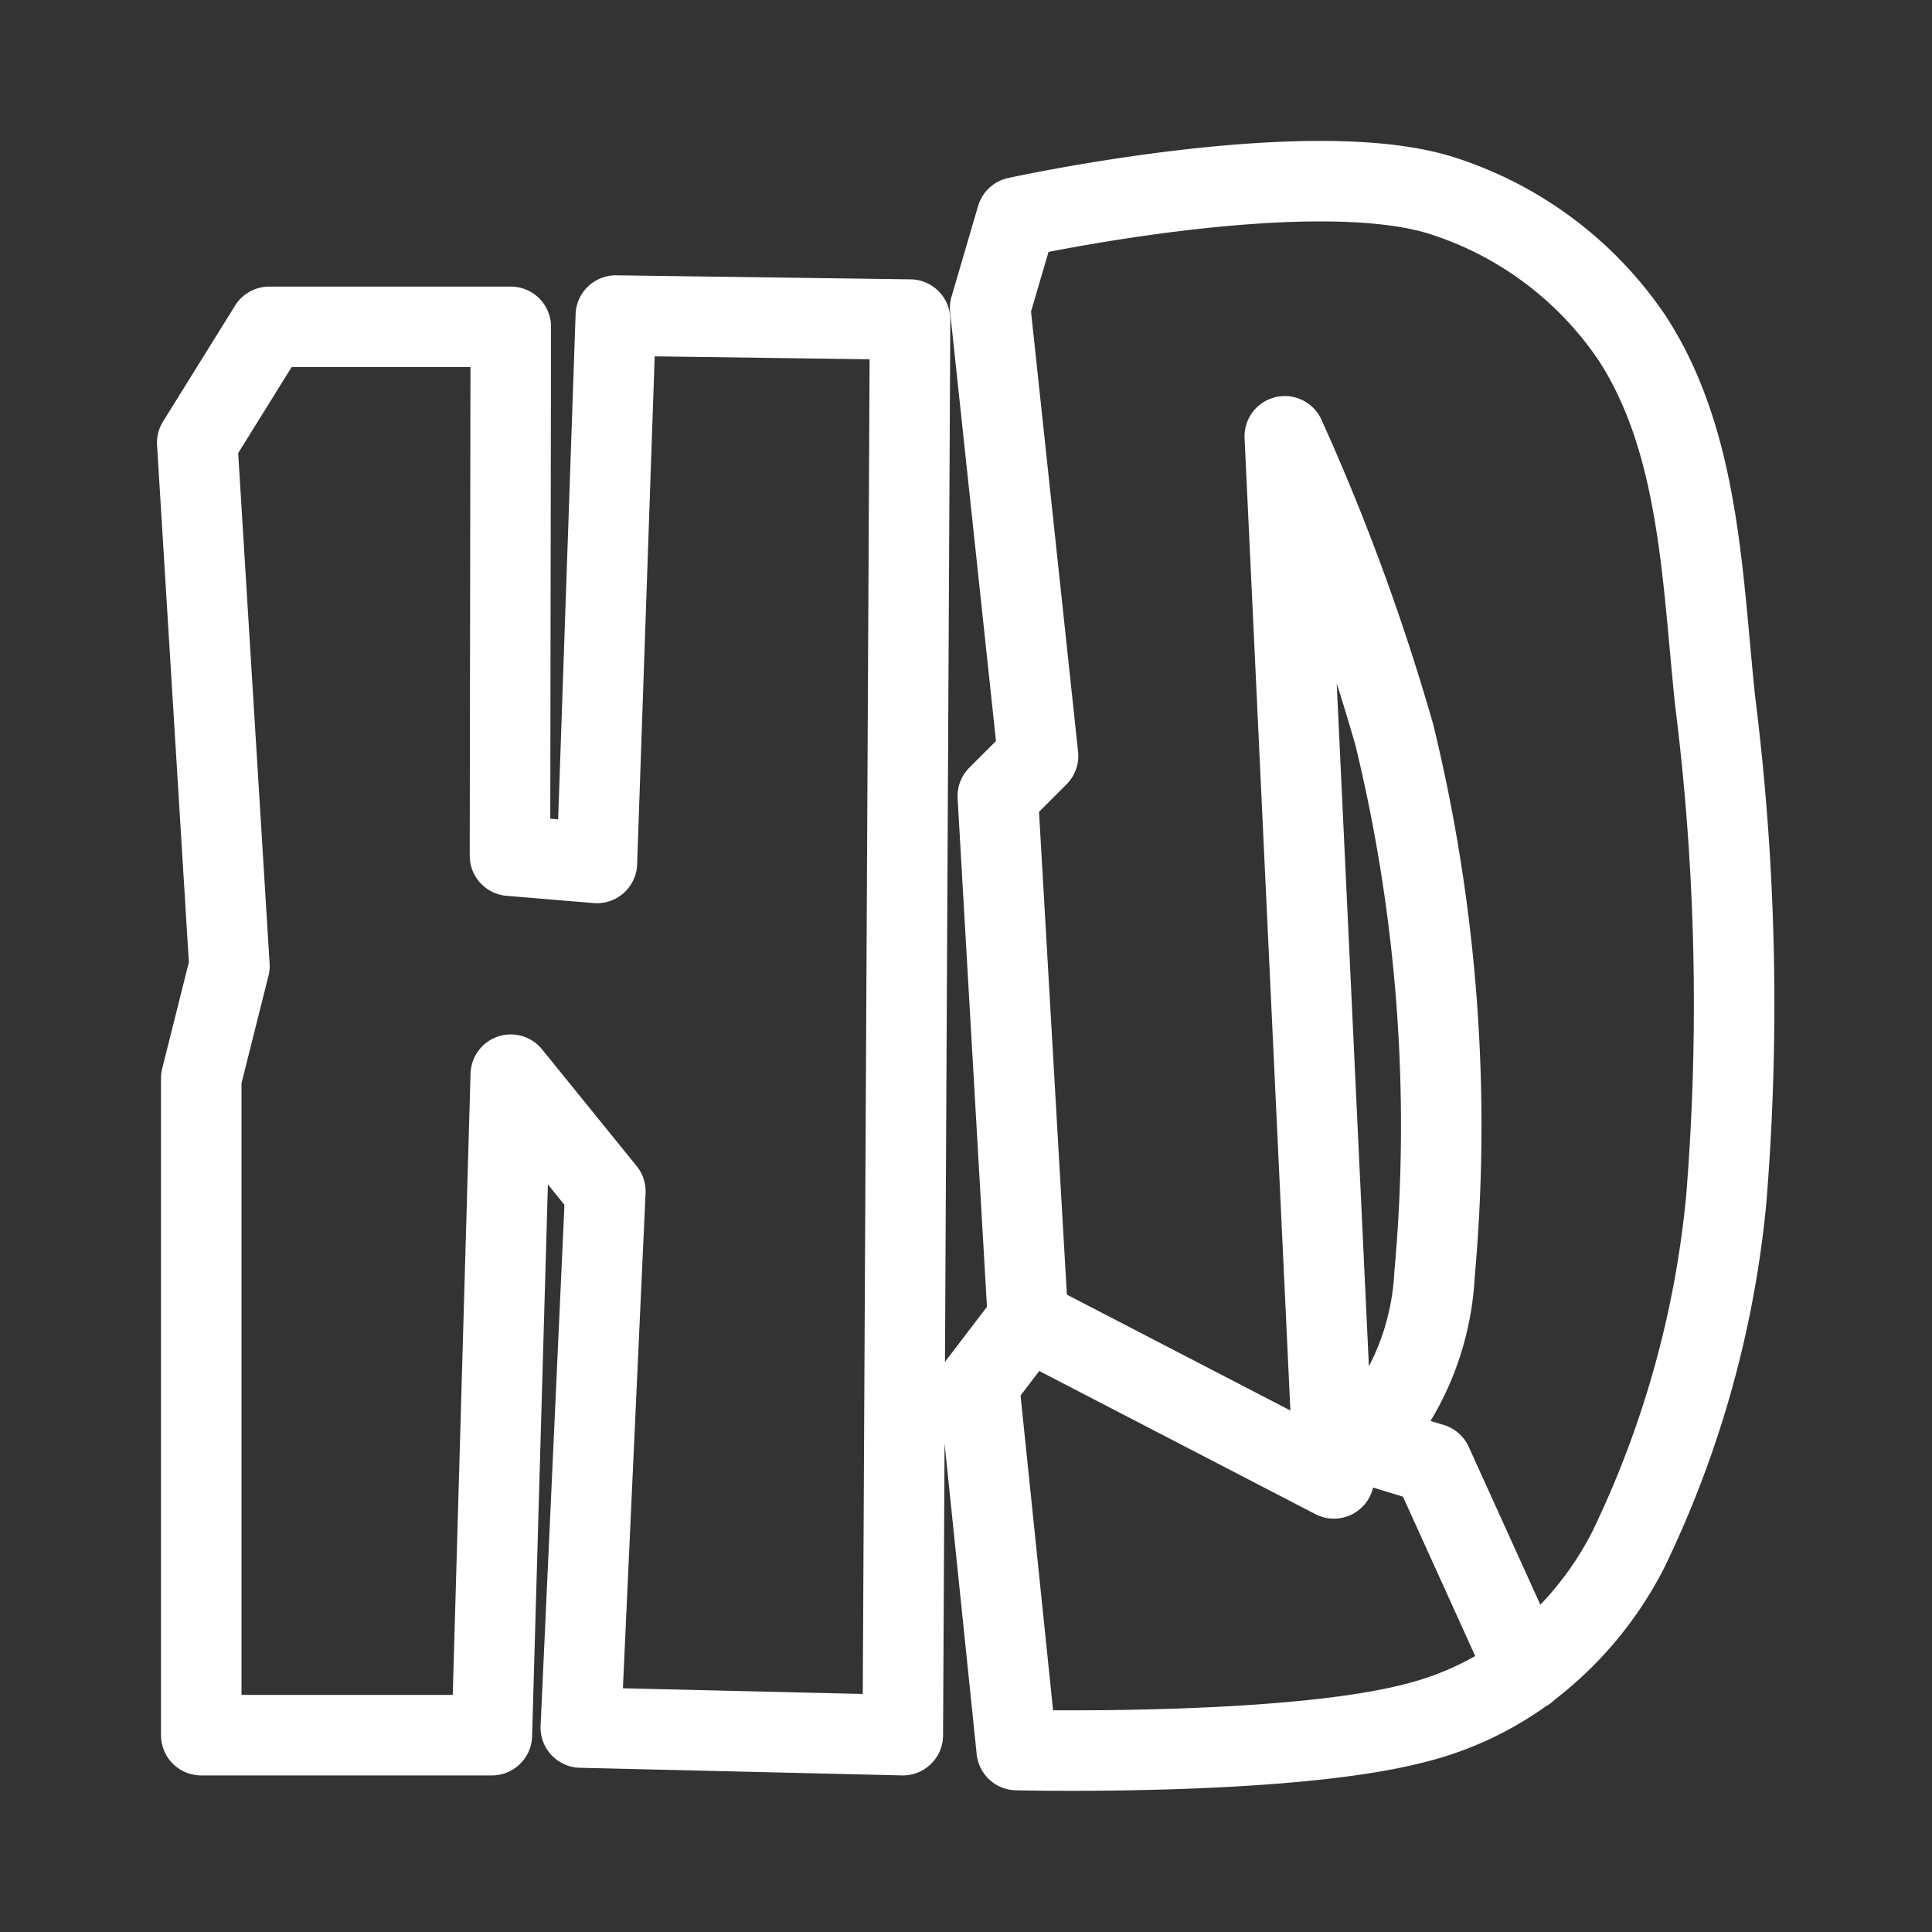 <svg xmlns="http://www.w3.org/2000/svg" viewBox="0 0 48 48"><rect x="0" y="0" width="48" height="48" fill="#333333" stroke="none"/><defs><style>.a{stroke-width:2px;stroke-width:2px;fill:none;stroke:#fff;stroke-linecap:round;stroke-linejoin:round;}</style></defs><path class="a" d="M25.54,32.79l7.6,3.94L31.92,10.84a54.25,54.25,0,0,1,2.72,7.41,41.05,41.05,0,0,1,1,13.42,6.69,6.69,0,0,1-1,3.19,4.6,4.6,0,0,1-1.22.84l2.16.66,2.34,5.16M25.26,5.4s7.15-1.57,10.5-.56A9,9,0,0,1,40.55,8.4c1.68,2.58,1.74,5.95,2.06,9a60.32,60.32,0,0,1,.28,12.38,25.51,25.51,0,0,1-2.44,8.73,8.7,8.7,0,0,1-2.53,3,7.87,7.87,0,0,1-2.81,1.31c-3.19.82-9.85.66-9.85.66l-.94-9.1,1.22-1.6-.75-13,1-1L24.6,7.65ZM4.9,11l.8,13L5,26.79l0,16.32h7.22l.47-16.41,2.35,2.9-.61,13.32,8,.19.18-35.17-7.31-.1-.47,13.6-2.16-.18L12.69,8.12l-6,0Z"/></svg>